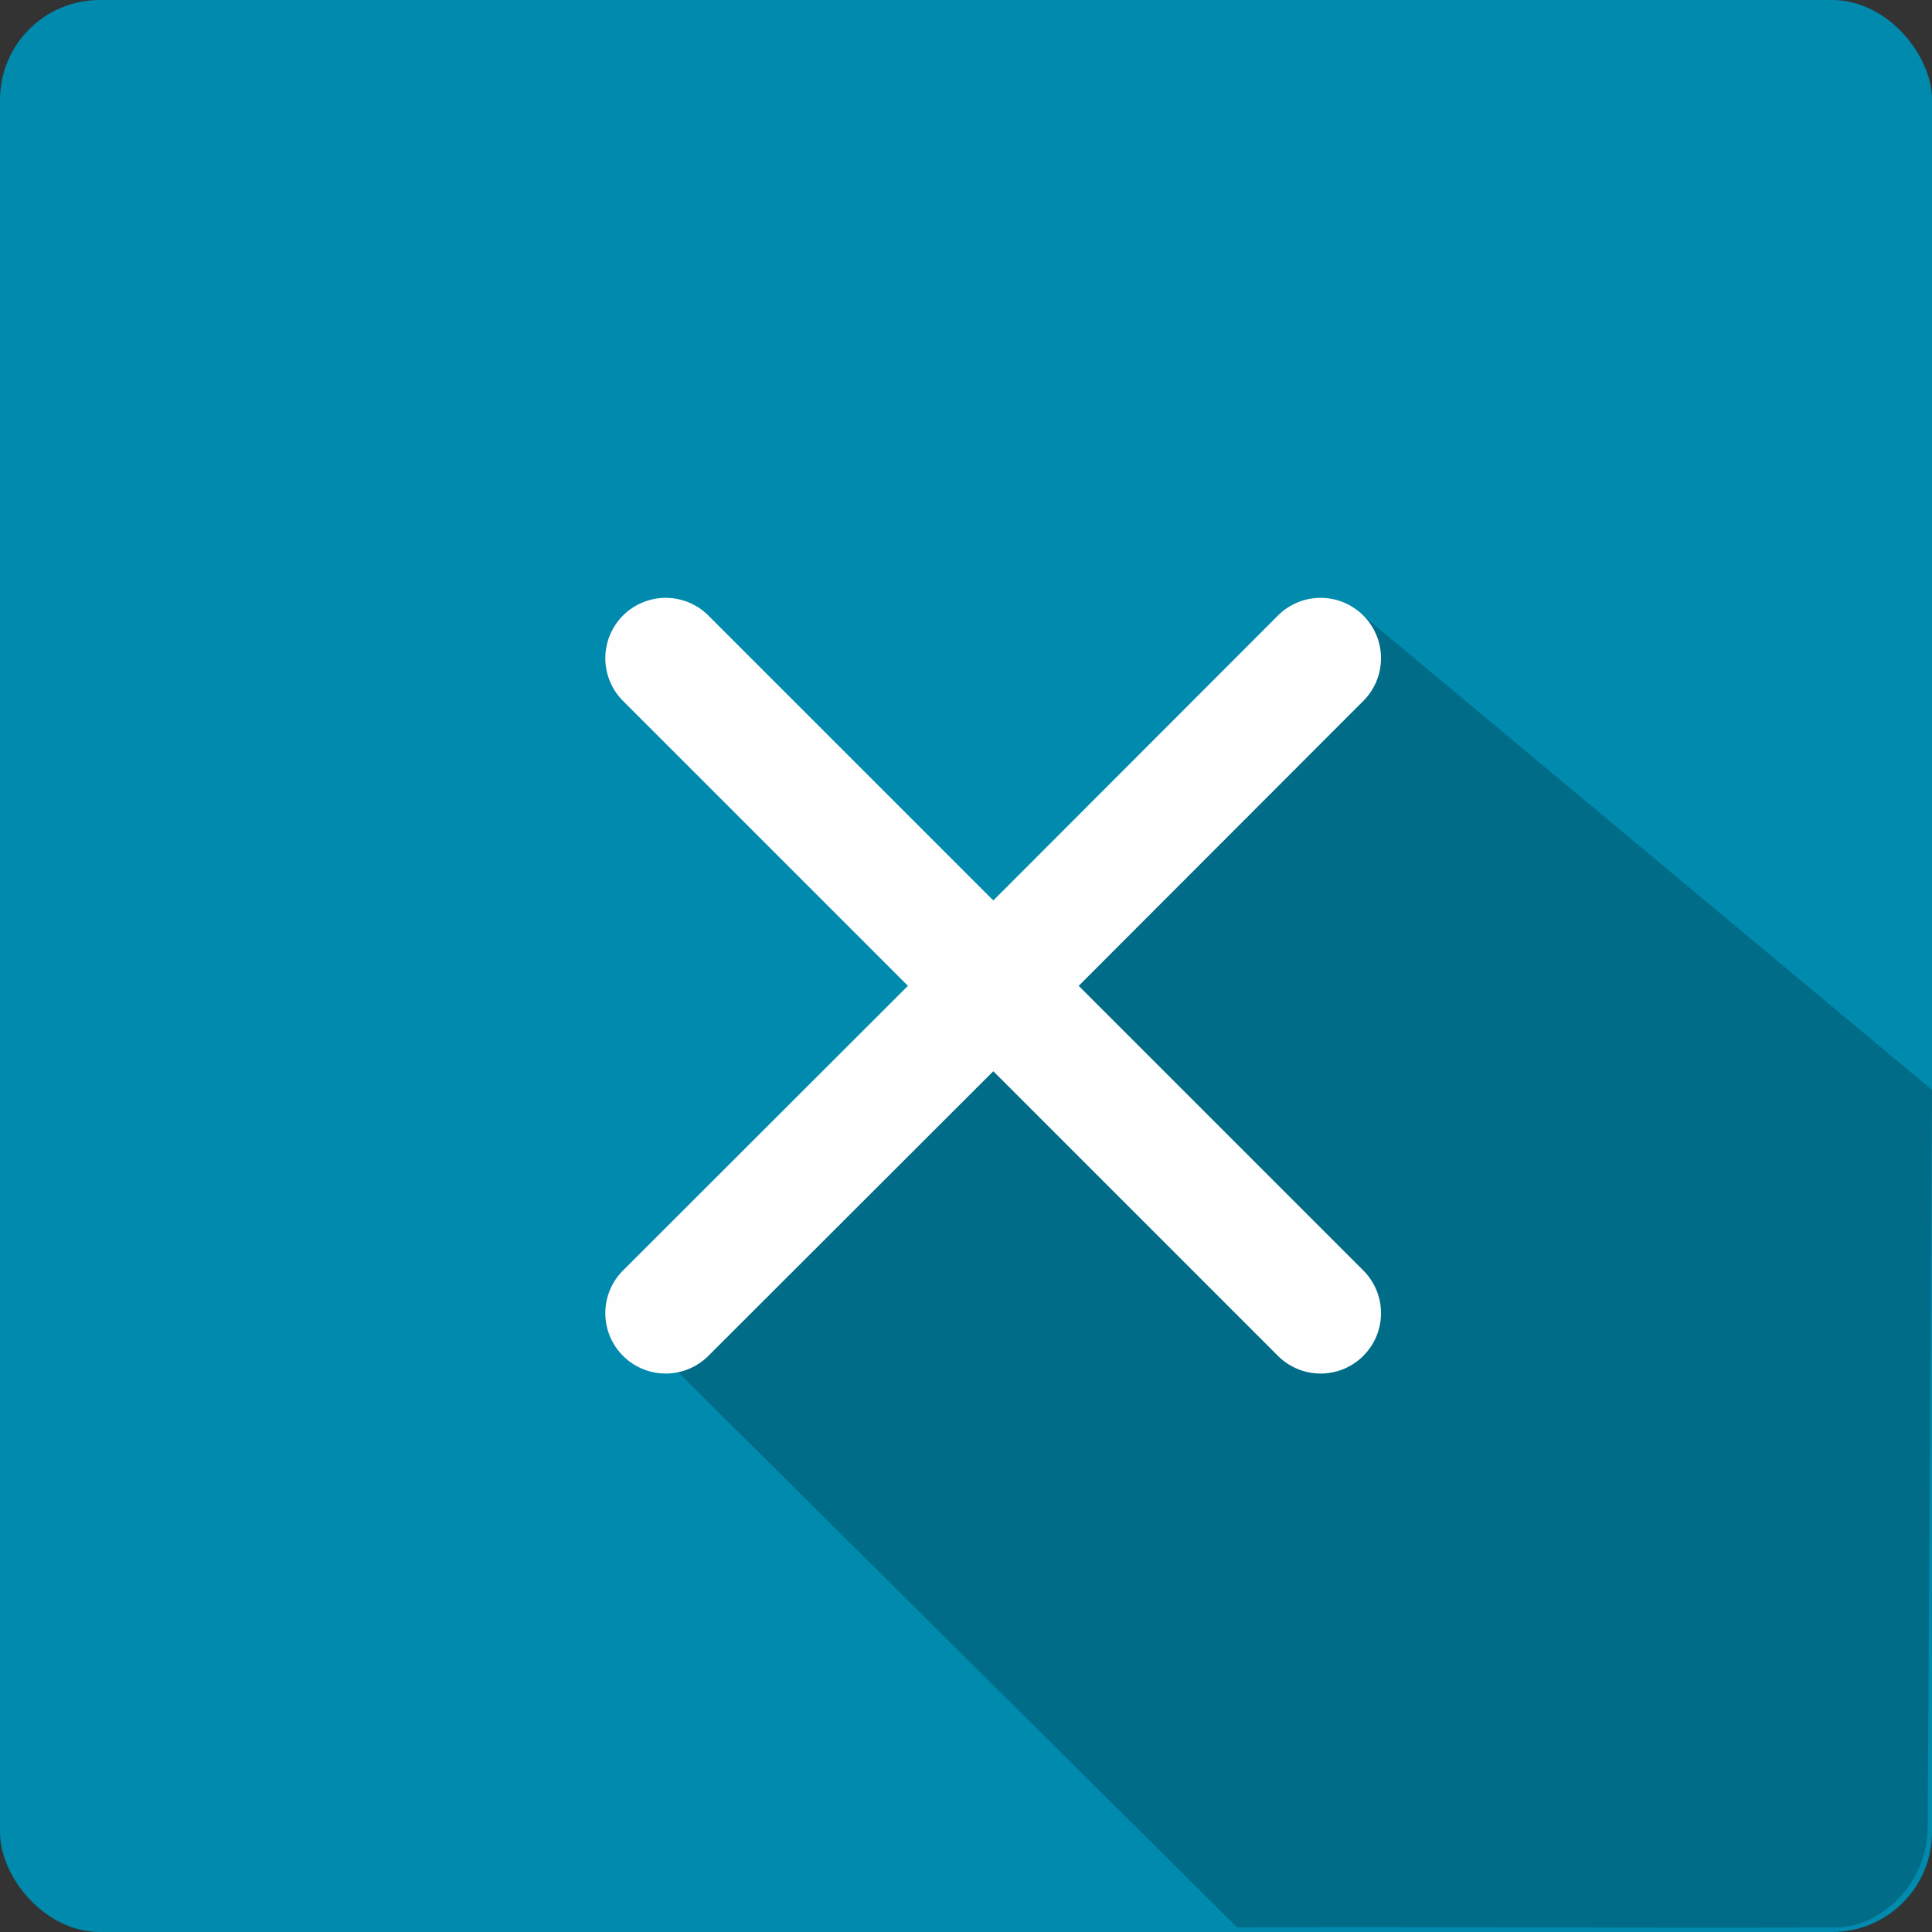 <?xml version="1.0" encoding="UTF-8"?><!DOCTYPE svg PUBLIC "-//W3C//DTD SVG 1.1//EN" "http://www.w3.org/Graphics/SVG/1.1/DTD/svg11.dtd"><!--Creator: CorelDRAW 2020 (64-Bit)--><svg xmlns="http://www.w3.org/2000/svg" width="49" height="49" shape-rendering="geometricPrecision" text-rendering="geometricPrecision" image-rendering="optimizeQuality" fill-rule="evenodd" clip-rule="evenodd" viewBox="0 0 6.72 6.72"><rect x="0" y="0" width="6.72" height="6.72" fill="#333333" stroke="none"/><rect fill="#008AAD" width="6.72" height="6.72" rx=".347" ry=".347"/><path fill="#006C87" d="M2.241 4.656l2.062 2.048c.69-.003 1.385.003 2.075 0 .15.005.321-.138.327-.341l.015-2.572-2.015-1.68-2.464 2.545z"/><path fill="#FEFEFE" d="M2.464 2.141l.991.991.99-.991a.21.21 0 01.297.297l-.99.991.99.99a.21.21 0 01-.297.297l-.99-.99-.991.99a.21.21 0 01-.297-.297l.991-.99-.991-.991a.21.21 0 01.297-.297z"/></svg>